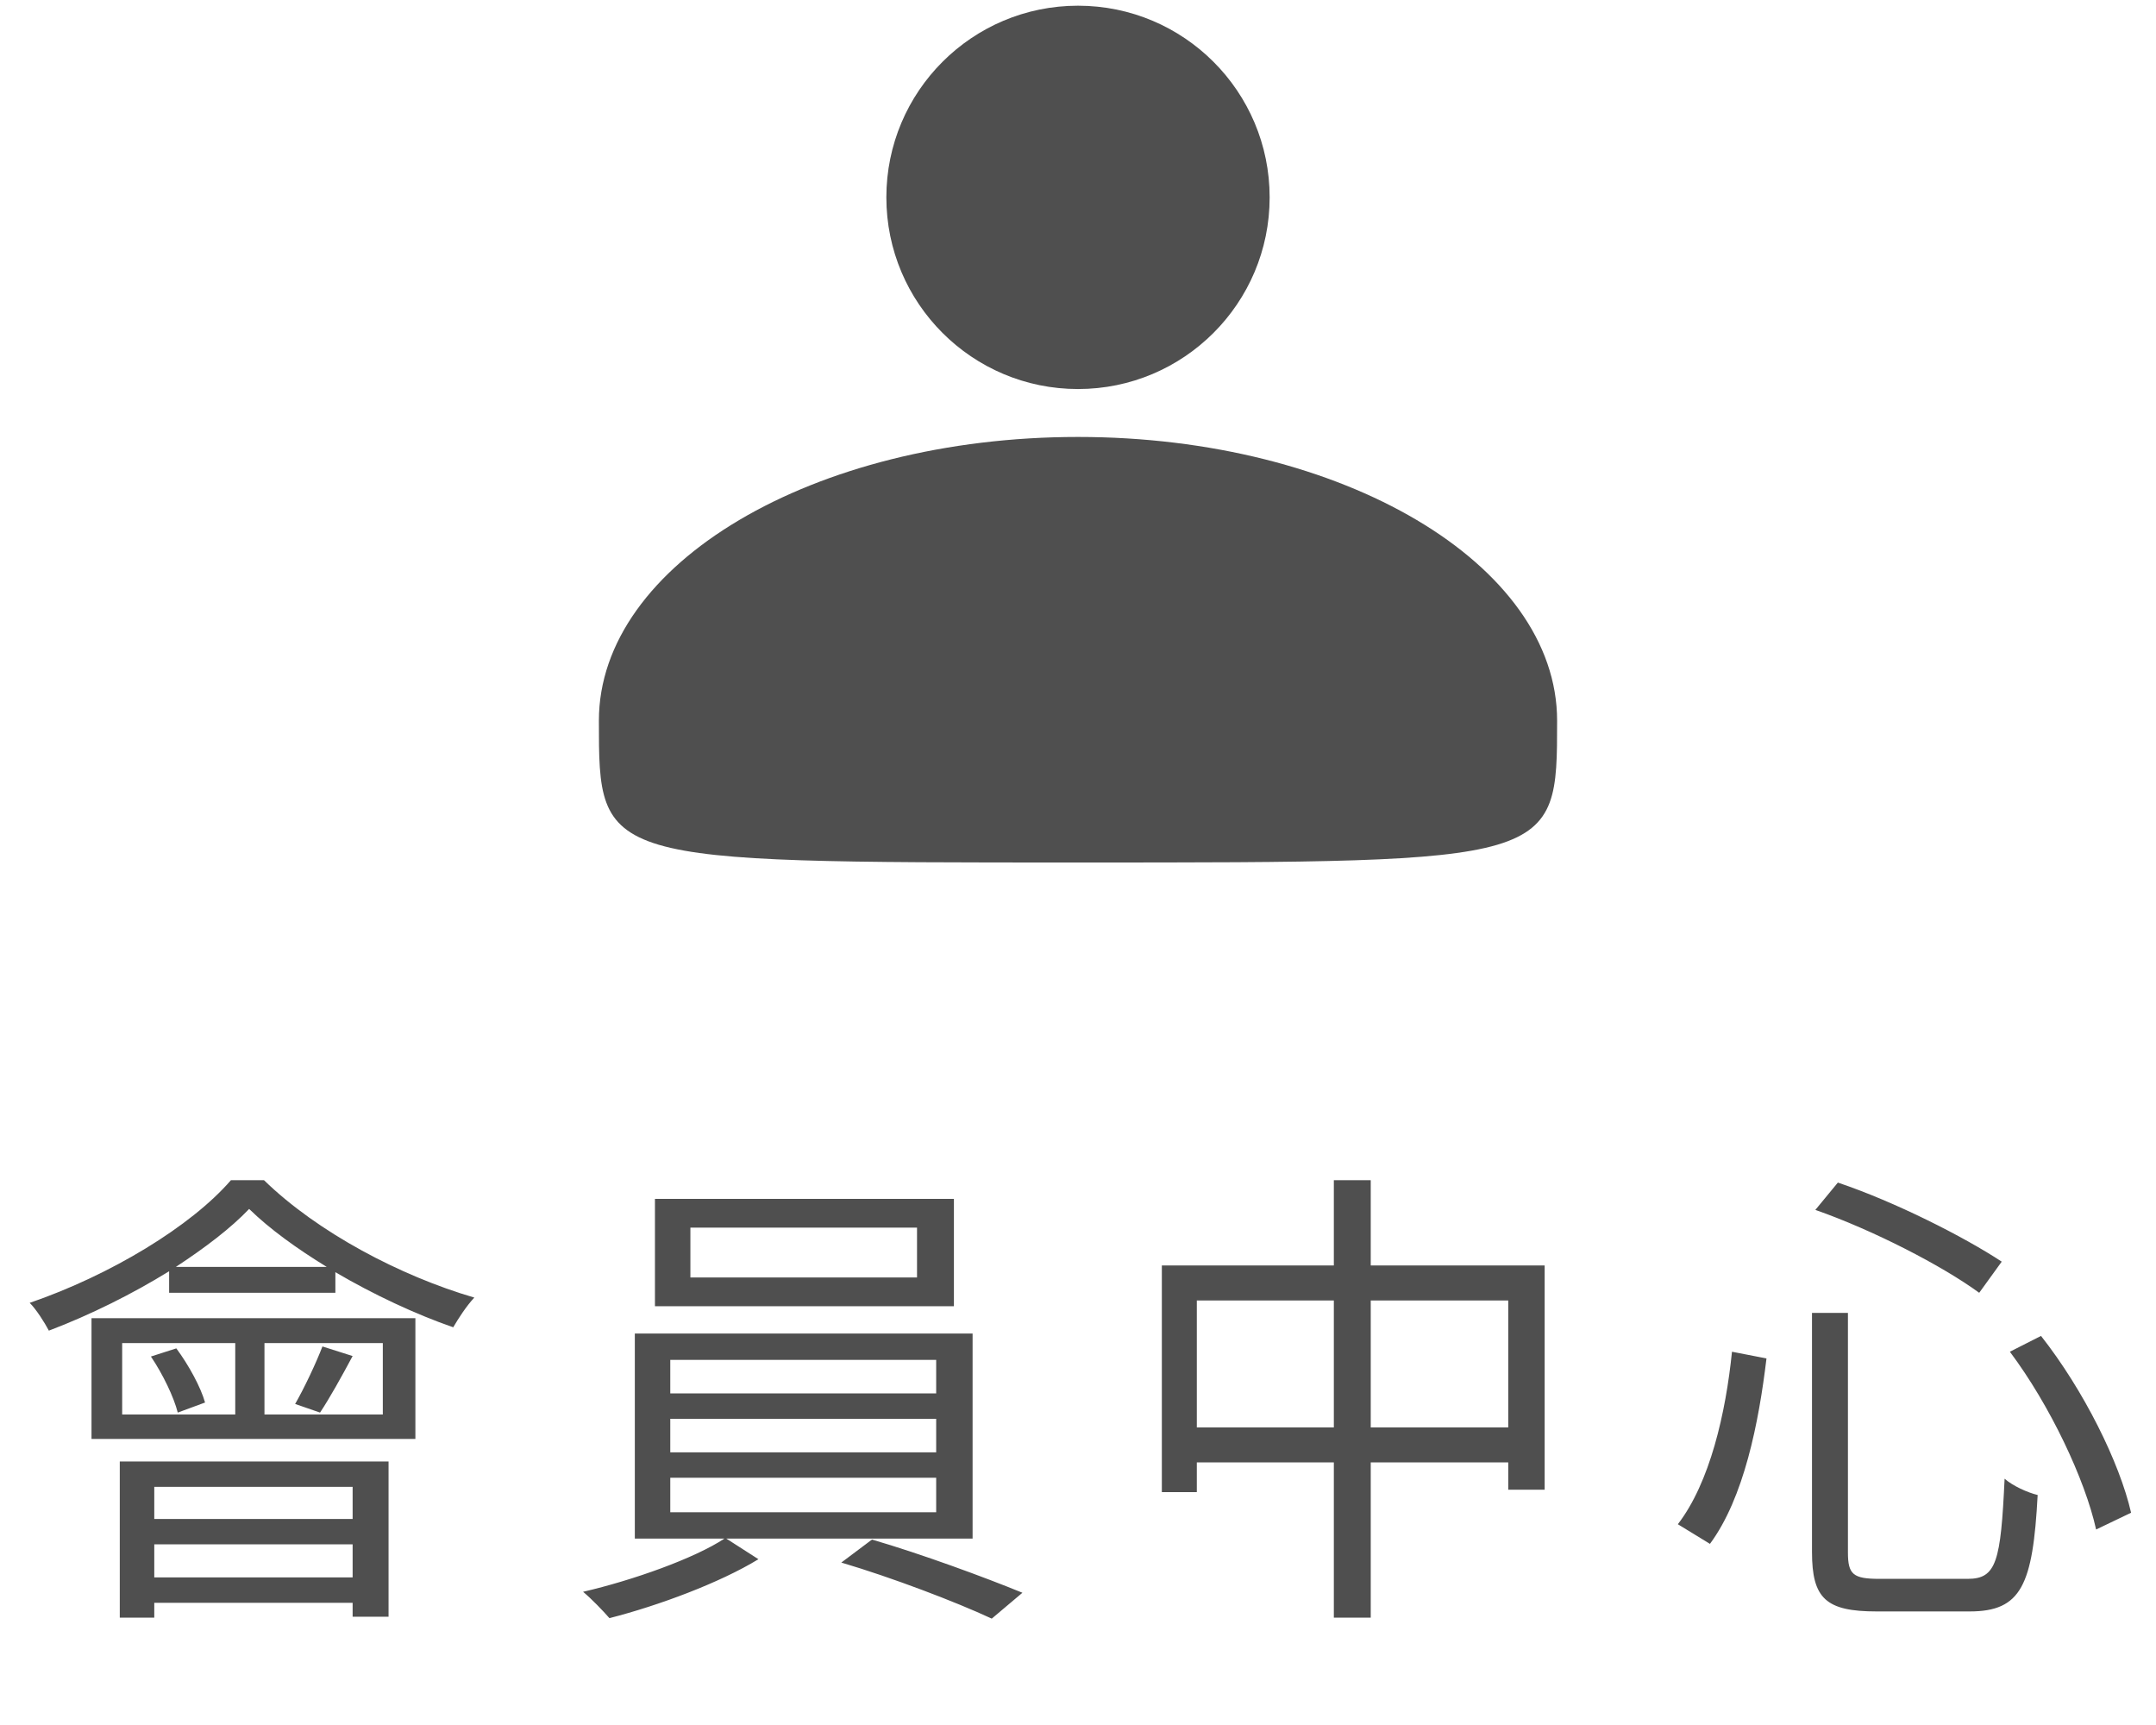 <svg width="45" height="36" viewBox="0 0 45 36" fill="none" xmlns="http://www.w3.org/2000/svg">
<path d="M26.5 4.119C26.5 6.328 24.709 8.119 22.5 8.119C20.291 8.119 18.5 6.328 18.5 4.119C18.5 1.91 20.291 0.119 22.5 0.119C24.709 0.119 26.5 1.91 26.5 4.119Z" fill="#4F4F4F"/>
<path d="M32.5 15.04C32.5 18 32.5 18 22.5 18C12.5 18 12.5 18 12.5 15.04C12.5 11.77 16.977 9.119 22.5 9.119C28.023 9.119 32.5 11.77 32.5 15.04Z" fill="#4F4F4F"/>
<path d="M7.36 31.03V31.7H3.22V31.03H7.36ZM3.22 32.92V32.23H7.36V32.92H3.22ZM2.5 33.76H3.22V33.45H7.36V33.74H8.11V30.5H2.5V33.76ZM6.68 29.48C6.88 29.18 7.13 28.73 7.36 28.3L6.73 28.1C6.6 28.44 6.35 28.97 6.16 29.3L6.68 29.48ZM3.15 28.31C3.4 28.68 3.63 29.16 3.71 29.48L4.28 29.27C4.19 28.95 3.94 28.49 3.68 28.14L3.15 28.31ZM2.55 28.03H4.91V29.52H2.55V28.03ZM7.99 29.52H5.52V28.03H7.99V29.52ZM1.91 30.03H8.67V27.51H1.91V30.03ZM3.67 26.44C4.28 26.04 4.82 25.63 5.2 25.23C5.63 25.65 6.2 26.06 6.82 26.44H3.67ZM4.82 24.63C3.99 25.59 2.31 26.61 0.62 27.19C0.76 27.33 0.93 27.6 1.02 27.77C1.89 27.44 2.77 27 3.53 26.53V26.98H7V26.55C7.8 27.02 8.68 27.43 9.46 27.7C9.57 27.51 9.74 27.25 9.9 27.08C8.36 26.63 6.63 25.72 5.51 24.63H4.82ZM19.14 26.66H14.41V25.62H19.14V26.66ZM19.91 25.02H13.67V27.26H19.91V25.02ZM13.99 30.84H19.54V31.56H13.99V30.84ZM13.99 29.61H19.54V30.31H13.99V29.61ZM13.99 28.38H19.54V29.08H13.99V28.38ZM20.3 32.11V27.83H13.25V32.11H15.12C14.5 32.52 13.21 32.98 12.17 33.22C12.35 33.37 12.59 33.62 12.72 33.77C13.74 33.51 15.03 33.03 15.83 32.54L15.16 32.11H20.3ZM17.56 32.61C18.61 32.92 19.95 33.43 20.7 33.78L21.34 33.24C20.56 32.92 19.23 32.43 18.2 32.13L17.56 32.61ZM28.61 29.79V27.14H31.48V29.79H28.61ZM24.98 29.79V27.14H27.84V29.79H24.98ZM28.61 26.41V24.63H27.84V26.41H24.25V31.14H24.98V30.52H27.84V33.76H28.61V30.52H31.48V31.09H32.24V26.41H28.61ZM41.95 28.21C42.79 29.33 43.52 30.88 43.75 31.92L44.48 31.57C44.24 30.52 43.49 29.01 42.6 27.88L41.95 28.21ZM36.15 28.21C36.02 29.49 35.69 30.94 35.02 31.81L35.69 32.22C36.4 31.26 36.71 29.69 36.87 28.35L36.15 28.21ZM37.89 25.25C39.09 25.67 40.53 26.41 41.31 26.98L41.78 26.33C40.99 25.81 39.55 25.08 38.36 24.68L37.89 25.25ZM37.82 27.4V32.39C37.82 33.36 38.11 33.63 39.17 33.63H41.11C42.19 33.63 42.43 33.08 42.53 31.2C42.32 31.15 42.01 31.01 41.84 30.86C41.76 32.59 41.67 32.95 41.07 32.95H39.23C38.68 32.95 38.57 32.86 38.57 32.4V27.4H37.82Z" fill="#4F4F4F"/>
</svg>
